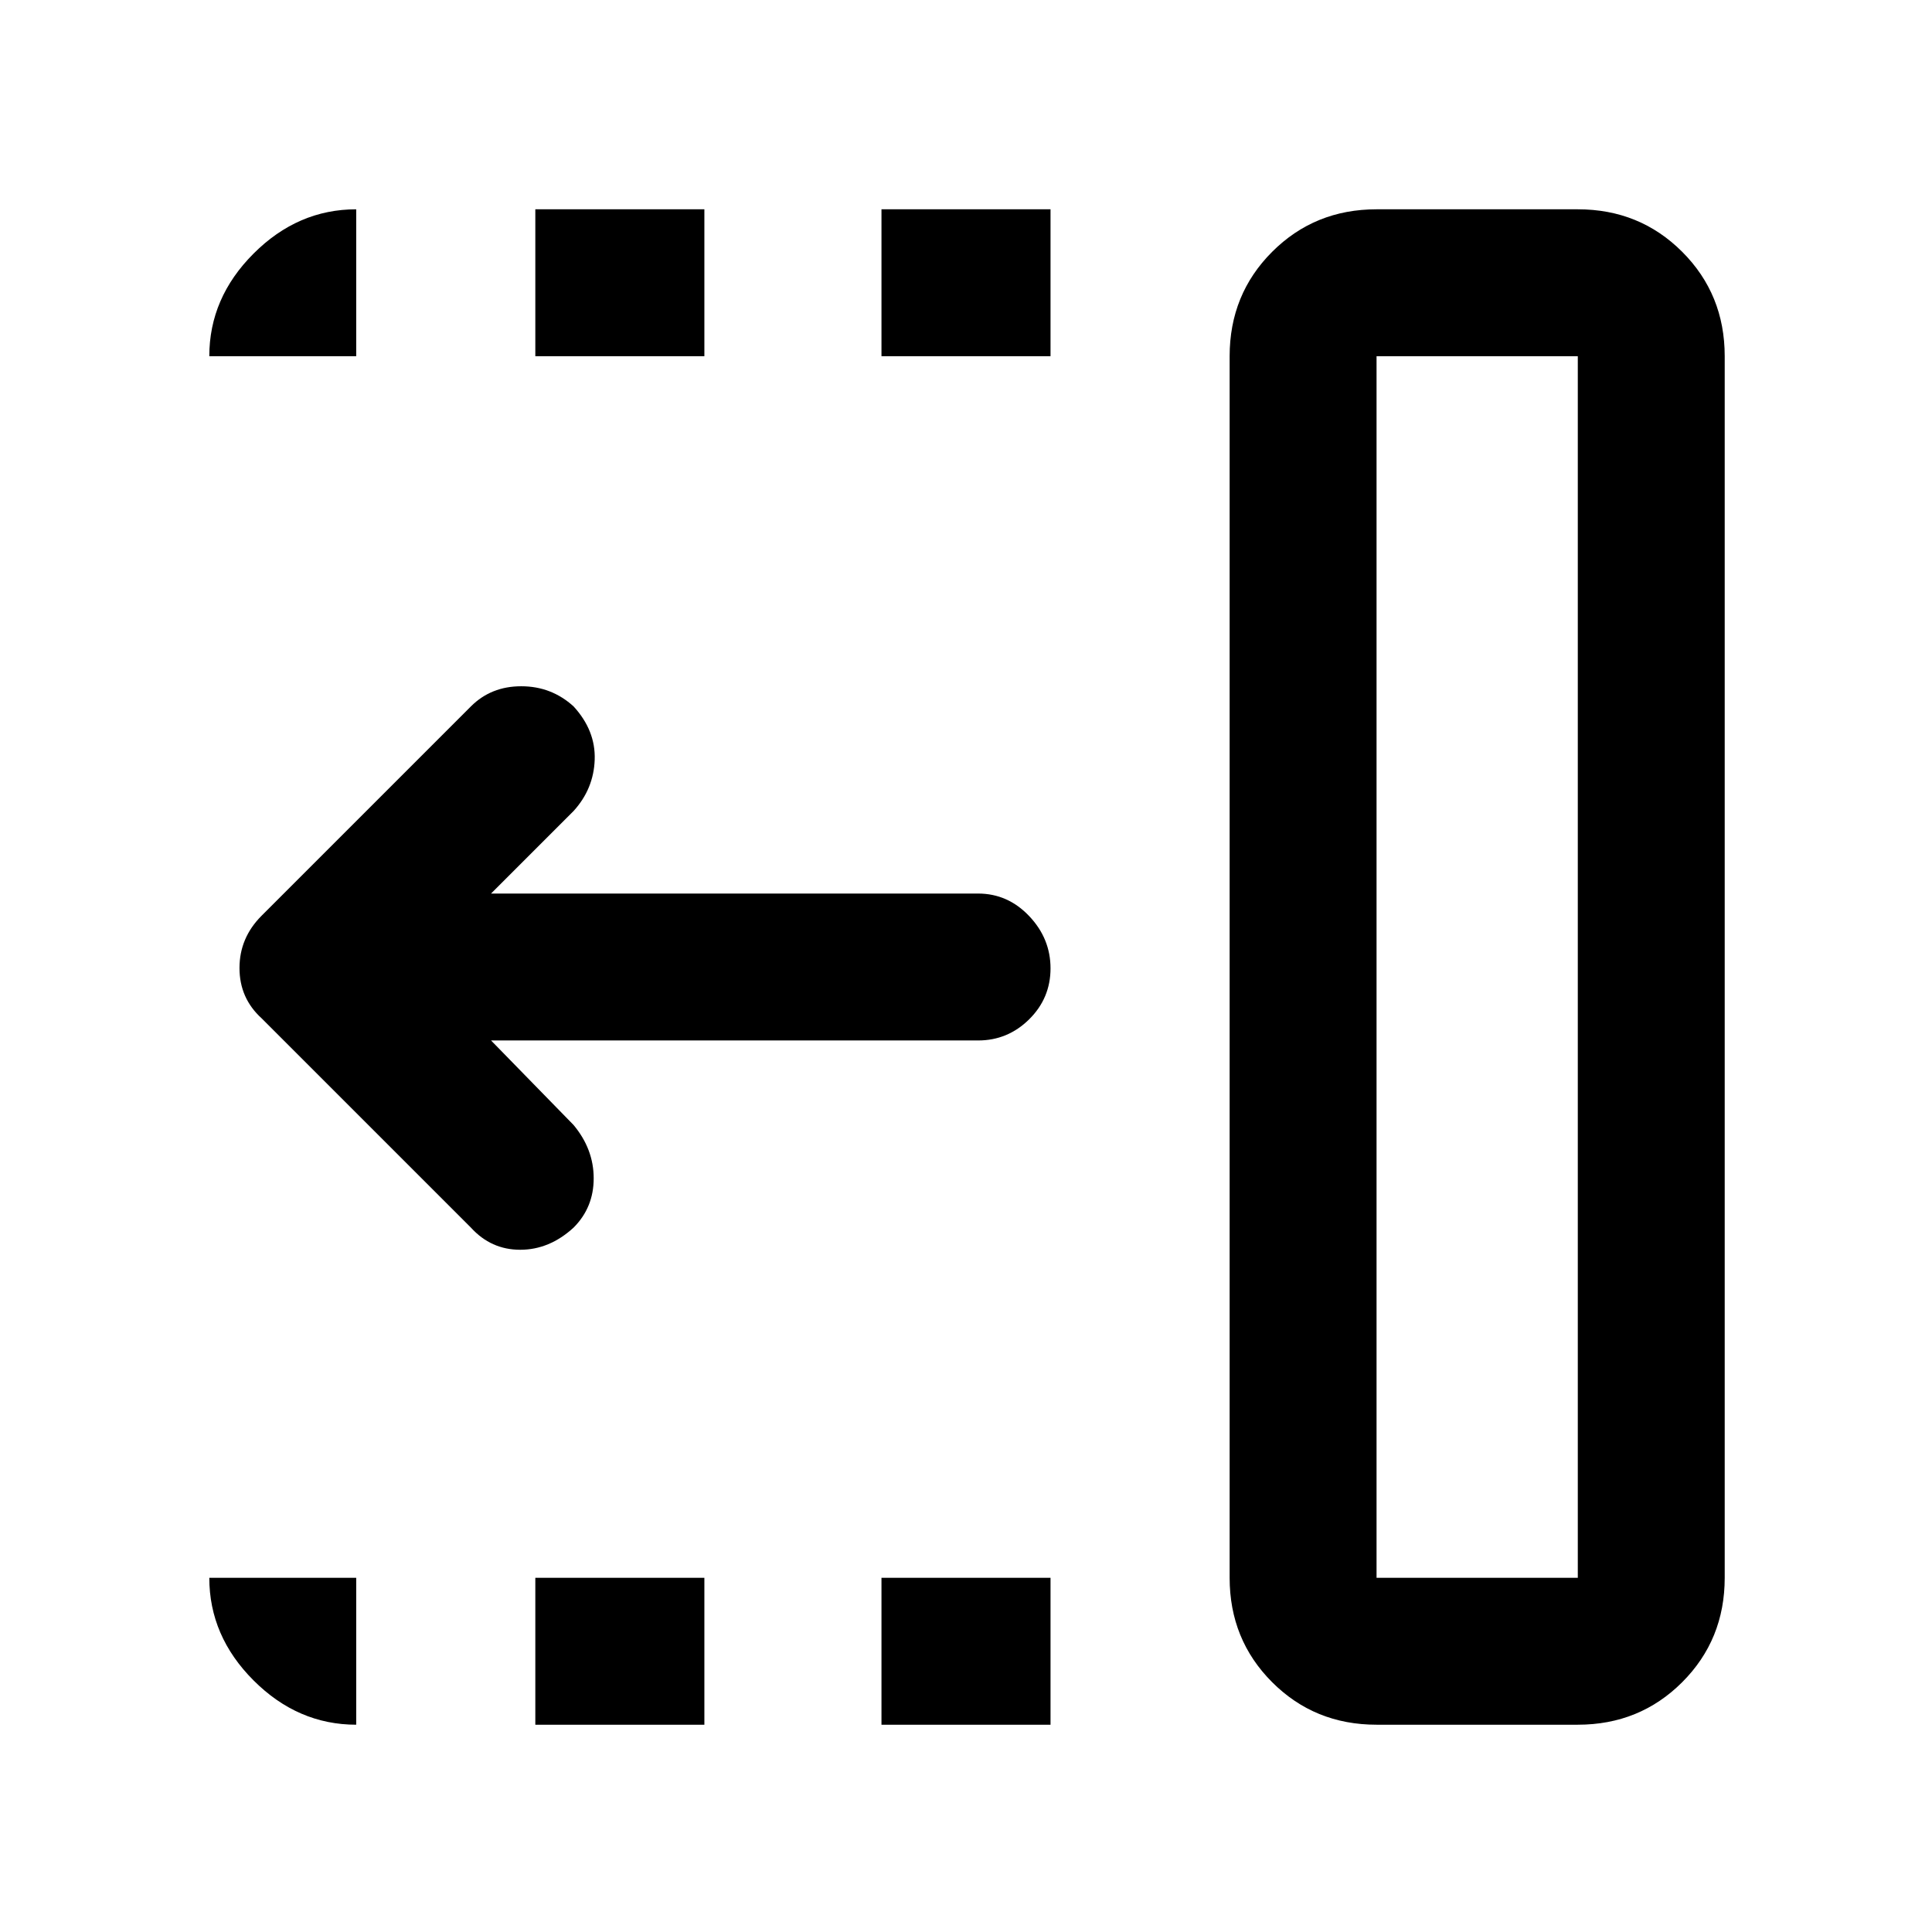<svg xmlns="http://www.w3.org/2000/svg" height="48" viewBox="0 96 960 960" width="48"><path d="M438 273v-73h84v73h-84Zm0 680v-73h84v73h-84ZM266 273v-73h84v73h-84Zm0 680v-73h84v73h-84Zm-32-247L130 602q-11-10-11-25t11-26l104-104q10-10 25-10t26 10q11 12 10.5 26.5T285 499l-41 41h242q14.75 0 25.375 11.175 10.625 11.176 10.625 26Q522 592 511.375 602.5T486 613H244l41 42q10 12 10 26.5T285 706q-12 11-26.5 11T234 706Zm450 174h100V273H684v607Zm0 73q-30.75 0-51.875-21.125T611 880V273q0-30.75 21.125-51.875T684 200h100q30.75 0 51.875 21.125T857 273v607q0 30.75-21.125 51.875T784 953H684Zm0-73h100-100Zm-507 73q-29 0-51-22t-22-51h73v73Zm-73-680q0-29 22-51t51-22v73h-73Z"/></svg>